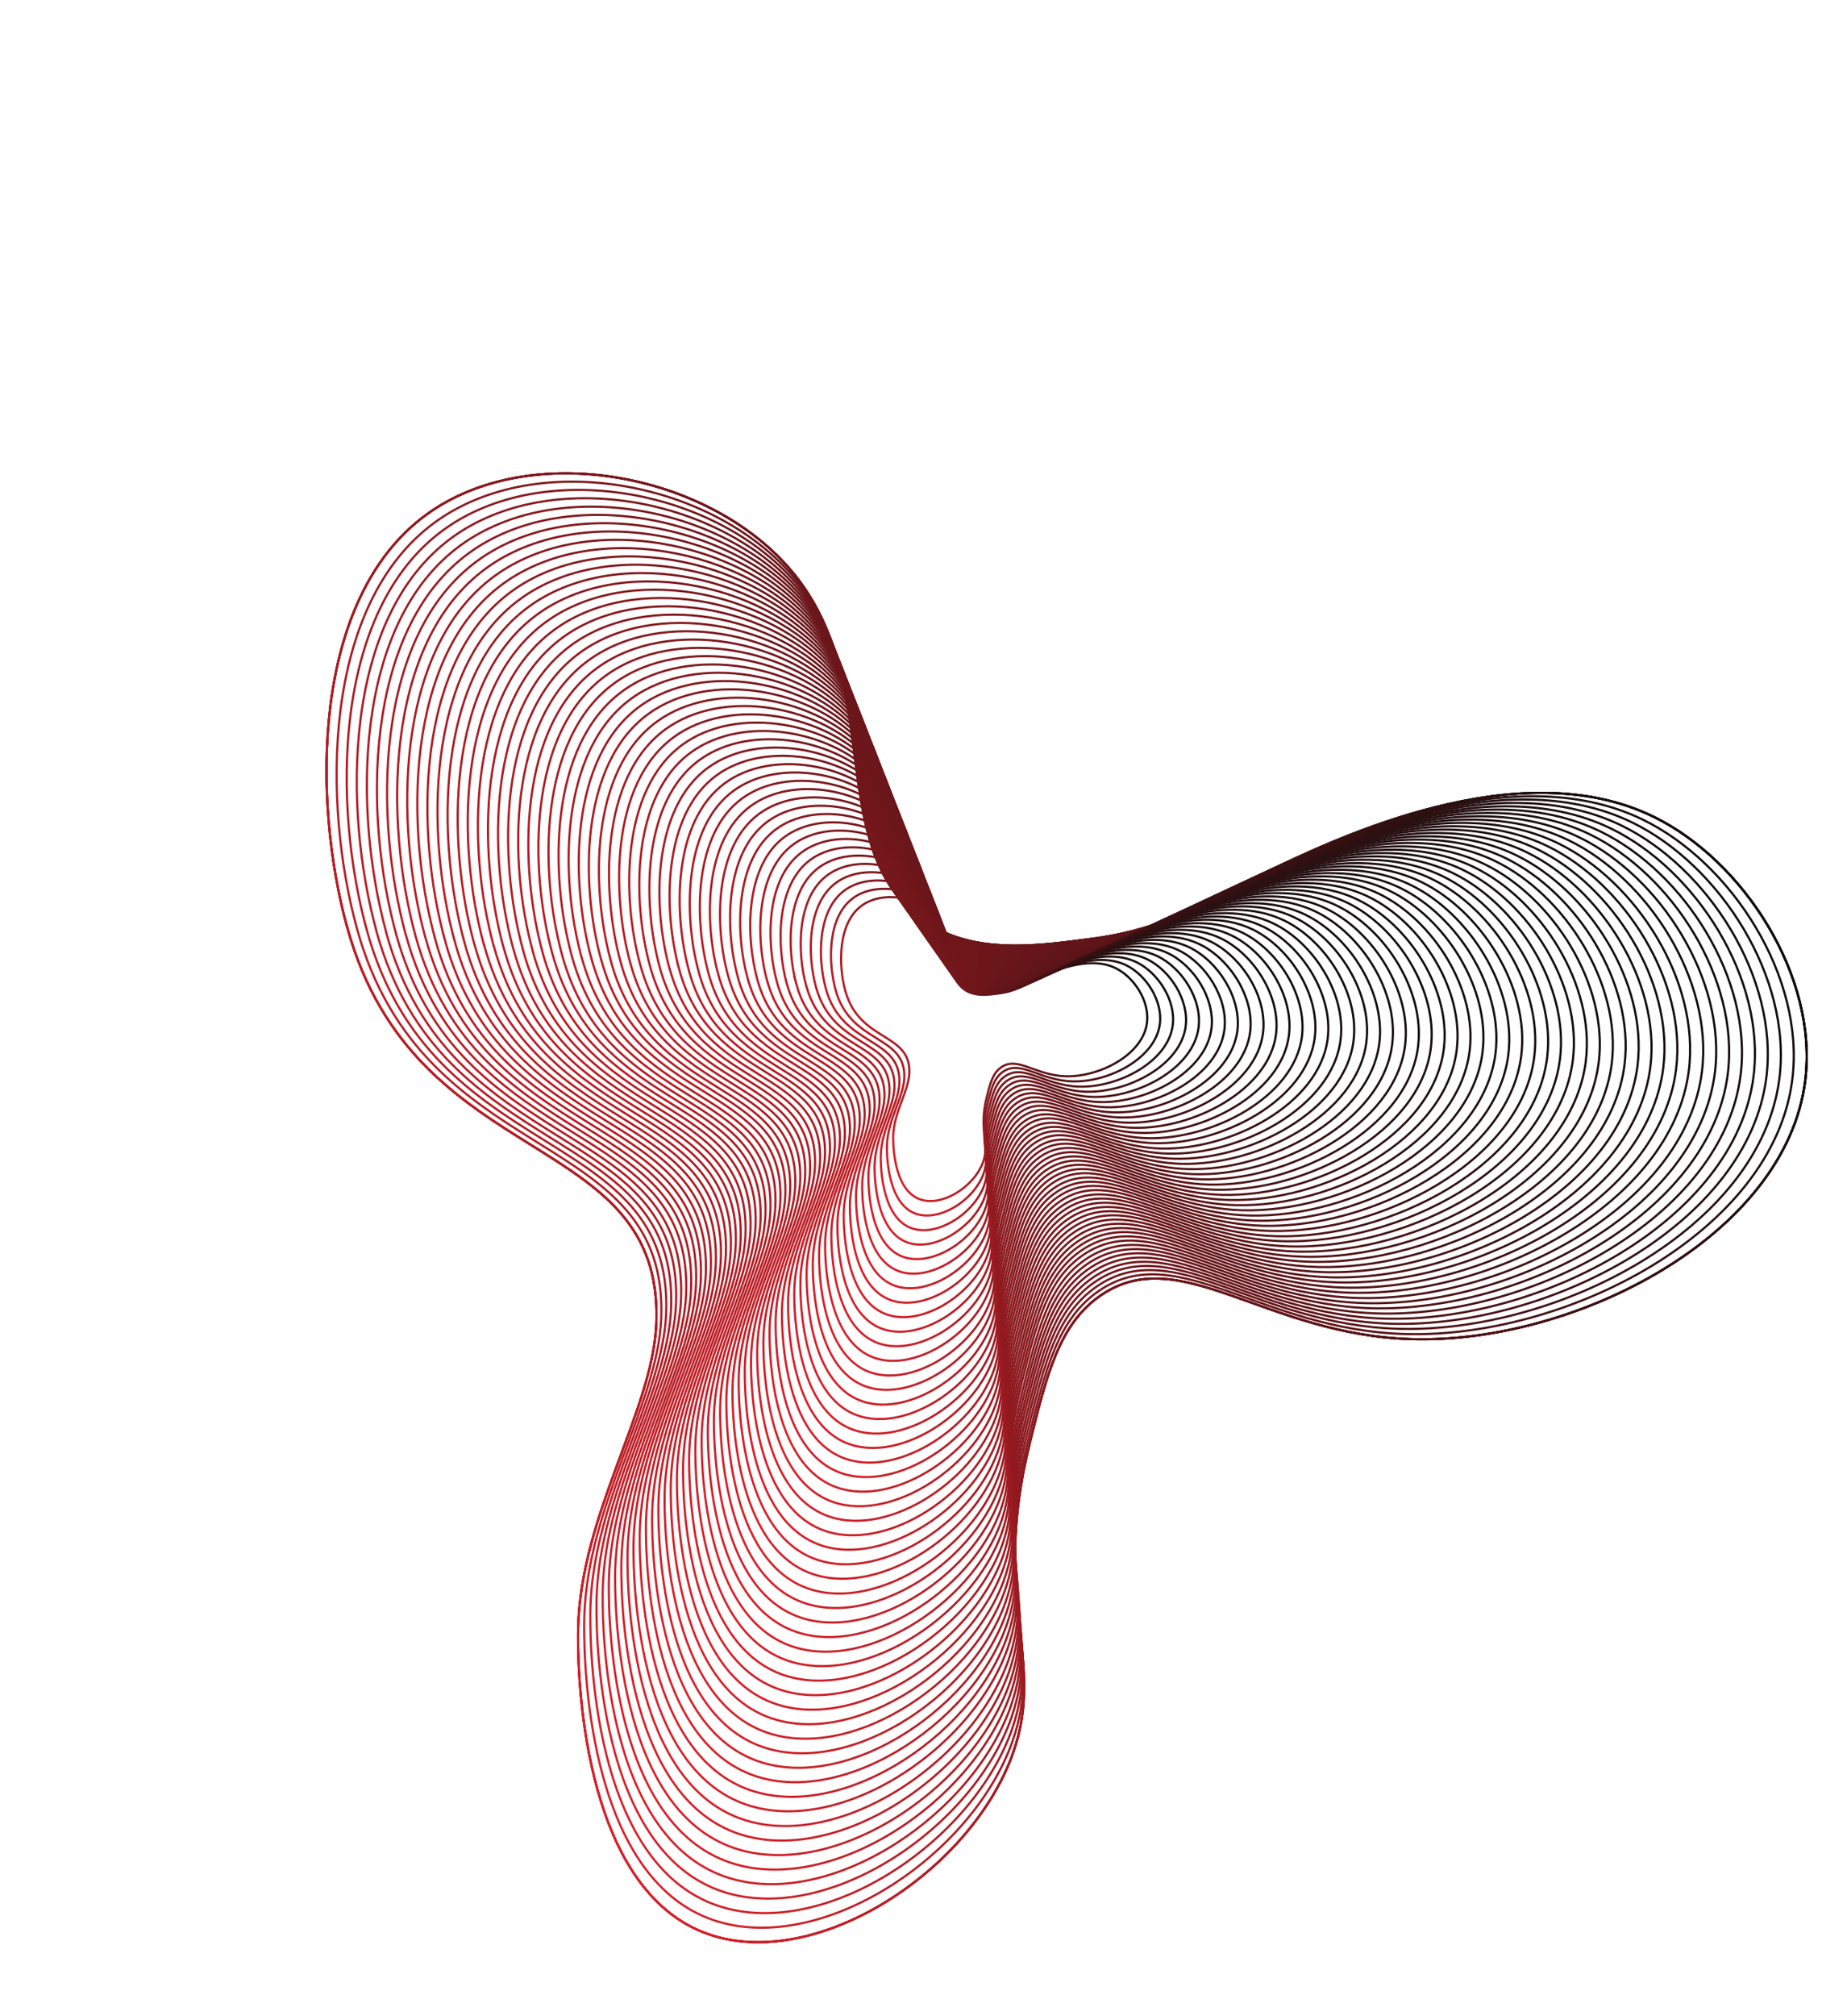 <svg width="848" height="925" viewBox="0 0 848 925" fill="none" xmlns="http://www.w3.org/2000/svg">
<g clip-path="url(#clip0_328_358)">
<path d="M159.368 425.433C143.538 367.792 142.632 274.702 195.844 236.074C243.062 201.782 324.397 216.534 362.766 261.253C407.914 313.866 377.112 388.85 423.901 422.297C446.996 438.836 478.434 433.663 500.664 430.849C536.585 426.315 556.032 412.355 582.559 399.605C612.972 384.992 697.243 344.474 759.223 374.753C800.503 394.907 834.775 447.88 828.833 495.73C819.999 566.881 723.572 616.513 648.337 614.447C580.843 612.599 541.717 569.438 505.379 594.366C486.28 607.465 480.543 630.723 472.706 662.438C454.76 735.042 480.432 761.13 465.07 804.435C445.276 860.197 370.665 907.479 320.895 885.748C263.682 860.769 265.203 755.903 265.446 746.75C266.802 694.198 299.802 647.137 301.332 607.163C304.776 516.96 190.588 538.993 159.406 425.442L159.368 425.433Z" stroke="url(#paint0_linear_328_358)" stroke-miterlimit="10"/>
<path d="M159.368 425.433C143.538 367.792 142.632 274.702 195.844 236.074C243.062 201.782 324.397 216.534 362.766 261.253C407.914 313.866 377.112 388.85 423.901 422.297C446.996 438.836 478.434 433.663 500.664 430.849C536.585 426.315 556.032 412.355 582.559 399.605C612.972 384.992 697.243 344.474 759.223 374.753C800.503 394.907 834.775 447.88 828.833 495.73C819.999 566.881 723.572 616.513 648.337 614.447C580.843 612.599 541.717 569.438 505.379 594.366C486.28 607.465 480.543 630.723 472.706 662.438C454.76 735.042 480.432 761.13 465.07 804.435C445.276 860.197 370.665 907.479 320.895 885.748C263.682 860.769 265.203 755.903 265.446 746.75C266.802 694.198 299.802 647.137 301.332 607.163C304.776 516.96 190.588 538.993 159.406 425.442L159.368 425.433Z" stroke="url(#paint1_linear_328_358)" stroke-miterlimit="10"/>
<path d="M159.368 425.433C143.538 367.792 142.632 274.702 195.844 236.074C243.062 201.782 324.397 216.534 362.766 261.253C407.914 313.866 377.112 388.85 423.901 422.297C446.996 438.836 478.434 433.663 500.664 430.849C536.585 426.315 556.032 412.355 582.559 399.605C612.972 384.992 697.243 344.474 759.223 374.753C800.503 394.907 834.775 447.88 828.833 495.73C819.999 566.881 723.572 616.513 648.337 614.447C580.843 612.599 541.717 569.438 505.379 594.366C486.28 607.465 480.543 630.723 472.706 662.438C454.76 735.042 480.432 761.13 465.07 804.435C445.276 860.197 370.665 907.479 320.895 885.748C263.682 860.769 265.203 755.903 265.446 746.75C266.802 694.198 299.802 647.137 301.332 607.163C304.776 516.96 190.588 538.993 159.406 425.442L159.368 425.433Z" stroke="url(#paint2_linear_328_358)" stroke-miterlimit="10"/>
<path d="M159.368 425.433C143.538 367.792 142.632 274.702 195.844 236.074C243.062 201.782 324.397 216.534 362.766 261.253C407.914 313.866 377.112 388.85 423.901 422.297C446.996 438.836 478.434 433.663 500.664 430.849C536.585 426.315 556.032 412.355 582.559 399.605C612.972 384.992 697.243 344.474 759.223 374.753C800.503 394.907 834.775 447.88 828.833 495.73C819.999 566.881 723.572 616.513 648.337 614.447C580.843 612.599 541.717 569.438 505.379 594.366C486.28 607.465 480.543 630.723 472.706 662.438C454.76 735.042 480.432 761.13 465.07 804.435C445.276 860.197 370.665 907.479 320.895 885.748C263.682 860.769 265.203 755.903 265.446 746.75C266.802 694.198 299.802 647.137 301.332 607.163C304.776 516.96 190.588 538.993 159.406 425.442L159.368 425.433Z" stroke="url(#paint3_linear_328_358)" stroke-miterlimit="10"/>
<path d="M163.87 425.992C148.269 369.257 147.397 277.633 199.757 239.608C246.242 205.844 326.314 220.373 364.083 264.386C408.534 316.183 378.218 389.984 424.273 422.943C447.025 439.224 477.958 434.131 499.831 431.372C535.185 426.923 554.323 413.157 580.44 400.596C610.372 386.217 693.343 346.312 754.379 376.134C795.025 395.975 828.763 448.132 822.902 495.221C814.211 565.268 719.283 614.129 645.234 612.096C578.788 610.267 540.273 567.772 504.492 592.317C485.702 605.222 480.051 628.122 472.337 659.319C454.681 730.794 479.925 756.475 464.801 799.122C445.315 854.014 371.847 900.579 322.849 879.176C266.537 854.579 268.016 751.33 268.244 742.322C269.587 690.59 302.068 644.26 303.579 604.874C306.991 516.078 194.57 537.747 163.855 425.967L163.87 425.992Z" stroke="url(#paint4_linear_328_358)" stroke-miterlimit="10"/>
<path d="M168.348 426.566C153 370.721 152.11 280.53 203.68 243.102C249.431 209.866 328.241 224.172 365.409 267.479C409.165 318.461 379.309 391.092 424.64 423.525C447.011 439.538 477.477 434.535 499.017 431.815C533.813 427.411 552.646 413.904 578.354 401.532C607.805 387.387 689.49 348.12 749.53 377.45C789.519 396.993 822.732 448.295 816.981 494.673C808.431 563.615 715.004 611.704 642.103 609.695C576.72 607.911 538.814 566.082 503.591 590.244C485.096 602.929 479.53 625.471 471.931 656.191C454.541 726.551 479.417 751.819 464.517 793.785C445.34 847.807 373.024 893.614 324.813 872.564C269.377 848.365 270.853 746.742 271.067 737.878C272.381 686.942 304.357 641.369 305.84 602.609C309.182 515.211 198.542 536.54 168.334 426.541L168.348 426.566Z" stroke="url(#paint5_linear_328_358)" stroke-miterlimit="10"/>
<path d="M172.826 427.14C157.732 372.185 156.875 283.462 207.579 246.612C252.61 213.928 330.144 227.986 366.701 270.626C409.761 320.794 380.391 392.241 424.974 424.162C447.001 439.916 476.962 434.993 498.145 432.328C532.375 428.009 550.922 414.681 576.211 402.539C605.204 388.613 685.542 349.988 744.638 378.86C783.993 398.091 816.673 448.578 811.002 494.194C802.58 562.007 710.653 609.324 638.953 607.374C574.617 605.609 537.298 564.461 502.656 588.225C484.47 600.716 478.976 622.875 471.514 653.102C454.4 722.308 478.886 747.179 464.223 788.488C445.356 841.639 374.206 886.714 326.767 865.992C272.232 842.175 273.68 742.194 273.903 733.459C275.204 683.344 306.647 638.477 308.116 600.369C311.411 514.354 202.543 535.384 172.788 427.13L172.826 427.14Z" stroke="url(#paint6_linear_328_358)" stroke-miterlimit="10"/>
<path d="M177.319 427.739C162.453 373.69 161.617 286.409 211.506 250.171C255.781 218.03 332.052 231.865 368.032 273.784C410.382 323.111 381.487 393.414 425.361 424.833C447.021 440.344 476.501 435.485 497.35 432.861C531.037 428.612 549.265 415.518 574.144 403.565C602.657 389.873 681.694 351.86 739.833 380.251C778.554 399.168 810.685 448.815 805.109 493.695C796.83 560.404 706.379 606.964 635.85 605.023C572.563 603.277 535.854 562.796 501.783 586.201C483.893 598.473 478.498 620.298 471.136 650.023C454.312 718.1 478.369 742.563 463.967 783.201C445.409 835.481 375.427 879.824 328.735 859.445C275.077 836.025 276.521 737.671 276.731 729.08C277.993 679.801 308.942 635.65 310.382 598.169C313.621 513.577 206.544 534.227 177.271 427.769L177.319 427.739Z" stroke="url(#paint7_linear_328_358)" stroke-miterlimit="10"/>
<path d="M181.797 428.313C167.185 375.154 166.368 289.316 215.429 253.665C258.97 222.052 333.978 235.664 369.359 276.877C410.988 325.404 382.593 394.547 425.728 425.415C447.045 440.667 476.02 435.888 496.512 433.319C529.632 429.155 547.551 416.255 572.02 404.491C600.037 391.008 677.789 353.634 734.96 381.582C773.033 400.162 804.645 449.018 799.163 493.162C791.027 558.766 702.076 604.554 632.71 602.663C570.485 600.961 534.386 561.145 500.858 584.142C483.253 596.235 477.954 617.662 470.73 646.895C454.171 713.857 477.861 737.907 463.683 777.864C445.449 829.298 376.619 872.885 330.713 852.858C277.956 829.821 279.334 733.098 279.567 724.661C280.816 676.202 311.246 632.784 312.682 595.915C315.85 512.72 210.554 533.031 181.773 428.328L181.797 428.313Z" stroke="url(#paint8_linear_328_358)" stroke-miterlimit="10"/>
<path d="M186.299 428.873C171.94 376.603 171.119 292.223 219.366 257.184C262.174 226.099 335.919 239.488 370.713 280.02C411.647 327.731 383.737 395.691 426.147 426.031C447.083 441.015 475.568 436.341 495.75 433.797C528.313 429.678 545.95 417.022 569.986 405.462C597.546 392.199 673.988 355.476 730.164 382.933C767.579 401.215 798.681 449.24 793.28 492.623C785.285 557.123 697.835 602.139 629.64 600.257C568.464 598.574 532.975 559.425 500.018 582.063C482.709 593.938 477.509 615.031 470.399 643.786C454.131 709.619 477.392 733.262 463.475 772.546C445.55 823.11 377.863 865.98 332.753 846.266C280.872 823.626 282.247 728.529 282.466 720.237C283.687 672.574 313.612 629.912 315.02 593.67C318.155 511.883 214.617 531.869 186.328 428.922L186.299 428.873Z" stroke="url(#paint9_linear_328_358)" stroke-miterlimit="10"/>
<path d="M190.777 429.447C176.671 378.068 175.87 295.129 223.264 260.694C265.339 230.136 337.822 243.302 372.015 283.128C412.253 330.024 384.805 396.814 426.505 426.653C447.097 441.378 475.077 436.784 494.902 434.295C526.898 430.261 544.24 417.824 567.867 406.454C594.946 393.424 670.064 357.329 725.32 384.314C762.101 402.283 792.655 449.468 787.349 492.115C779.472 555.525 693.546 599.754 626.514 597.921C566.385 596.258 531.497 557.815 499.107 580.03C482.107 591.71 476.979 612.42 470.007 640.683C454.028 705.386 476.898 728.631 463.205 767.234C445.589 816.927 379.069 859.065 334.707 839.694C283.727 817.436 285.074 723.981 285.302 715.819C286.509 668.976 315.915 627.046 317.281 591.405C320.346 511.016 218.589 530.663 190.792 429.472L190.777 429.447Z" stroke="url(#paint10_linear_328_358)" stroke-miterlimit="10"/>
<path d="M195.255 430.021C181.378 379.547 180.598 298.051 227.177 264.228C268.519 234.198 339.739 247.141 373.332 286.261C412.874 332.342 385.887 397.962 426.862 427.274C447.088 441.756 474.587 437.227 494.078 434.778C525.531 430.814 542.54 418.586 565.771 407.43C592.393 394.62 666.187 359.152 720.461 385.67C756.609 403.326 786.605 449.711 781.417 491.606C773.684 553.912 689.257 597.37 623.397 595.546C564.292 593.916 530.038 556.124 498.219 577.981C481.515 589.442 476.487 609.819 469.614 637.579C453.888 701.144 476.367 723.991 462.936 761.922C445.628 810.744 380.275 852.15 336.685 833.107C286.605 811.232 287.924 719.418 288.139 711.4C289.332 665.378 318.219 624.179 319.557 589.165C322.589 510.184 222.599 529.467 195.284 430.071L195.255 430.021Z" stroke="url(#paint11_linear_328_358)" stroke-miterlimit="10"/>
<path d="M199.734 430.595C186.124 381.036 185.325 300.973 231.09 267.762C271.699 238.26 341.657 250.979 374.625 289.409C413.456 334.649 386.983 399.136 427.196 427.911C447.079 442.134 474.072 437.685 493.193 435.266C524.079 431.387 540.816 419.363 563.6 408.386C589.741 395.81 662.234 360.956 715.527 387.006C751.041 404.349 780.488 449.894 775.396 491.053C767.79 552.23 684.878 594.94 620.166 593.14C562.124 591.555 528.48 554.429 497.228 575.862C480.809 587.144 475.875 607.123 469.141 634.391C453.704 696.826 475.778 719.251 462.571 756.5C445.549 804.467 381.385 845.126 338.582 826.435C289.379 804.958 290.68 714.746 290.895 706.897C292.074 661.696 320.443 621.228 321.752 586.841C324.713 509.258 226.505 528.201 199.681 430.56L199.734 430.595Z" stroke="url(#paint12_linear_328_358)" stroke-miterlimit="10"/>
<path d="M204.212 431.169C190.855 382.501 190.076 303.88 235.013 271.256C274.902 242.307 343.569 254.753 375.965 292.527C414.101 336.952 388.089 400.269 427.592 428.542C447.093 442.497 473.62 438.138 492.407 435.759C522.736 431.925 539.154 420.135 561.566 409.357C587.226 397.015 658.41 362.813 710.769 388.367C745.626 405.412 774.562 450.126 769.55 490.524C762.087 550.597 680.66 592.51 617.125 590.784C560.131 589.218 527.097 552.759 496.402 573.809C480.279 584.871 475.445 604.517 468.81 631.282C453.664 692.588 475.323 714.63 462.339 751.198C445.626 798.294 382.591 838.211 340.574 819.873C292.272 798.778 293.545 710.208 293.731 702.478C294.859 658.088 322.747 618.362 324.051 584.586C326.98 508.41 230.53 527.03 204.183 431.12L204.212 431.169Z" stroke="url(#paint13_linear_328_358)" stroke-miterlimit="10"/>
<path d="M208.714 431.729C195.586 383.965 194.827 306.787 238.95 274.775C278.082 246.368 345.51 258.577 377.306 295.645C414.745 339.254 389.195 401.402 427.973 429.149C447.132 442.845 473.153 438.566 491.607 436.227C521.369 432.478 537.492 420.908 559.494 410.319C584.697 398.196 654.557 364.621 705.934 389.708C740.143 406.415 768.56 450.339 763.643 490.001C756.322 548.969 676.395 590.11 614.032 588.394C558.086 586.847 525.638 551.068 495.539 571.745C479.725 582.613 474.962 601.876 468.442 628.164C453.561 688.355 474.839 709.96 462.093 745.871C445.689 792.096 383.821 831.281 342.576 813.271C295.15 792.573 296.42 705.63 296.592 698.044C297.705 654.475 325.06 615.455 326.351 582.332C329.209 507.554 234.564 525.818 208.7 431.704L208.714 431.729Z" stroke="url(#paint14_linear_328_358)" stroke-miterlimit="10"/>
<path d="M213.207 432.328C200.332 385.455 199.593 309.719 242.863 278.31C281.262 250.43 347.427 262.416 378.622 298.778C415.342 341.587 390.301 402.536 428.345 429.795C447.137 443.248 472.677 439.034 490.773 436.75C519.992 433.07 535.806 421.695 557.389 411.335C582.111 399.446 650.671 366.484 701.105 391.114C734.679 407.508 762.548 450.591 757.726 489.517C750.547 547.381 672.097 587.765 610.92 586.083C556.036 584.58 524.199 549.468 494.642 569.736C479.123 580.385 474.437 599.33 468.064 625.085C453.473 684.147 474.336 705.369 461.837 740.584C445.743 785.938 385.041 824.391 344.544 806.724C298.019 786.409 299.261 701.106 299.443 693.65C300.542 650.901 327.378 612.614 328.627 580.092C331.452 506.721 238.55 524.637 213.178 432.278L213.207 432.328Z" stroke="url(#paint15_linear_328_358)" stroke-miterlimit="10"/>
<path d="M217.685 432.902C205.063 386.919 204.334 312.665 246.776 281.844C284.441 254.492 349.345 266.255 379.953 301.935C415.977 343.929 391.411 403.734 428.741 430.427C447.189 443.621 472.225 439.487 489.988 437.243C518.625 433.623 534.158 422.491 555.332 412.321C579.573 400.666 646.833 368.317 696.285 392.48C729.226 408.561 756.561 450.829 751.819 488.993C744.782 545.753 667.832 585.365 607.827 583.692C553.991 582.209 522.764 547.762 493.779 567.672C478.569 578.127 473.954 596.689 467.709 621.991C453.394 679.899 473.867 700.723 461.606 735.281C445.82 779.765 386.286 817.486 346.56 800.147C300.912 780.229 302.112 696.543 302.318 689.241C303.403 647.313 329.72 609.757 330.941 577.862C333.696 505.889 242.575 523.465 217.709 432.887L217.685 432.902Z" stroke="url(#paint16_linear_328_358)" stroke-miterlimit="10"/>
<path d="M222.163 433.476C209.77 388.398 209.062 315.587 250.698 285.338C287.631 258.514 351.271 270.054 381.279 305.028C416.593 346.182 392.503 404.842 429.108 431.008C447.175 443.935 471.744 439.89 489.15 437.701C517.244 434.151 532.444 423.229 553.208 413.247C576.992 401.812 642.918 370.13 691.412 393.811C723.696 409.594 750.506 451.007 745.873 488.46C738.979 544.115 663.529 582.956 604.686 581.331C551.899 579.867 521.272 546.127 492.853 565.614C477.915 575.865 473.41 594.053 467.303 618.863C453.254 675.656 473.359 696.068 461.321 729.944C445.845 773.557 387.453 810.562 348.538 793.56C303.791 774.024 304.963 691.98 305.154 684.822C306.226 643.715 332.024 606.89 333.24 575.607C335.939 505.057 246.624 522.279 222.211 433.446L222.163 433.476Z" stroke="url(#paint17_linear_328_358)" stroke-miterlimit="10"/>
<path d="M226.665 434.035C214.526 389.848 213.837 318.479 254.635 288.857C290.834 262.561 353.189 273.893 382.62 308.146C417.237 348.485 393.633 405.961 429.504 431.64C447.228 444.308 471.306 440.368 488.364 438.194C515.915 434.714 530.82 424.011 551.151 414.234C574.453 403.032 639.079 371.963 686.616 395.162C718.265 410.632 744.542 451.229 739.99 487.921C733.238 542.472 659.288 580.541 601.593 578.941C549.868 577.521 519.837 544.422 491.99 563.55C477.347 573.582 472.941 591.437 466.934 615.744C453.175 671.409 472.851 691.412 461.075 724.617C445.908 767.359 388.683 803.632 350.516 786.973C306.645 767.835 307.814 687.417 307.991 680.403C309.035 640.092 334.328 604.024 335.516 573.367C338.168 504.2 250.61 521.098 226.703 434.045L226.665 434.035Z" stroke="url(#paint18_linear_328_358)" stroke-miterlimit="10"/>
<path d="M231.143 434.609C219.257 391.312 218.564 321.401 258.534 292.367C294 266.598 355.092 277.707 383.913 311.294C417.834 350.817 394.691 407.124 429.838 432.276C447.195 444.701 470.792 440.826 487.493 438.706C514.477 435.312 529.072 424.803 549.008 415.24C571.853 404.257 635.155 373.816 681.724 396.573C712.726 411.705 738.483 451.512 734.011 487.443C727.363 540.879 654.937 578.161 598.443 576.62C547.742 575.234 518.36 542.811 491.055 561.531C476.722 571.369 472.387 588.841 466.518 612.656C453.049 667.191 472.32 686.772 460.782 719.32C445.924 761.191 389.866 796.732 352.47 780.401C309.5 761.645 310.641 682.869 310.827 675.985C311.834 636.509 336.632 601.157 337.792 571.128C340.387 503.383 254.597 519.916 231.182 434.619L231.143 434.609Z" stroke="url(#paint19_linear_328_358)" stroke-miterlimit="10"/>
<path d="M235.622 435.184C223.964 392.791 223.315 324.308 262.447 295.901C297.194 270.685 357.009 281.546 385.229 314.427C418.455 353.135 395.773 408.273 430.196 432.898C447.209 445.064 470.302 441.269 486.669 439.189C513.096 435.84 527.386 425.589 546.912 416.216C569.276 405.468 631.293 375.663 676.866 397.929C707.234 412.748 732.442 451.714 728.08 486.934C721.574 539.266 650.649 575.776 595.303 574.259C545.649 572.892 516.877 541.135 490.144 559.497C476.106 569.116 471.871 586.254 466.102 609.567C452.899 662.987 471.779 682.171 460.488 714.022C445.939 755.023 391.033 789.807 354.424 773.828C312.355 755.455 313.454 678.296 313.64 671.581C314.633 632.926 338.913 598.306 340.044 568.903C342.592 502.541 258.583 518.735 235.65 435.233L235.622 435.184Z" stroke="url(#paint20_linear_328_358)" stroke-miterlimit="10"/>
<path d="M240.1 435.758C228.696 394.256 228.042 327.23 266.346 299.41C300.359 274.722 358.912 285.36 386.531 317.535C419.061 355.428 396.879 409.406 430.553 433.519C447.186 445.417 469.811 441.712 485.821 439.687C511.682 436.423 525.686 426.352 544.778 417.182C566.662 406.668 627.354 377.491 672.008 399.285C701.718 413.806 726.416 451.942 722.134 486.401C715.771 537.628 646.346 573.366 592.186 571.883C543.595 570.561 515.395 539.46 489.242 557.423C475.49 566.863 471.351 583.603 465.719 606.423C452.791 658.69 471.281 677.476 460.204 708.685C445.979 748.841 392.201 782.883 356.364 767.231C315.171 749.256 316.266 673.723 316.425 667.127C317.403 629.293 341.164 595.404 342.253 566.603C344.731 501.639 262.518 517.519 240.062 435.748L240.1 435.758Z" stroke="url(#paint21_linear_328_358)" stroke-miterlimit="10"/>
<path d="M244.578 436.332C233.427 395.72 232.794 330.137 270.283 302.929C303.539 278.784 360.853 289.184 387.886 320.678C419.682 357.745 397.999 410.564 430.949 434.151C447.214 445.805 469.359 442.165 485.035 440.18C510.353 436.986 524.038 427.149 542.721 418.169C564.147 407.874 623.516 379.324 667.188 400.651C696.264 414.859 720.414 452.155 716.227 485.877C710.006 536.001 642.057 570.982 589.069 569.508C541.526 568.204 513.95 537.795 488.355 555.375C474.898 564.595 470.858 581.002 465.326 603.32C452.689 654.457 470.764 672.86 459.934 703.373C445.994 742.673 393.407 775.968 358.356 760.669C318.064 743.076 319.131 669.185 319.275 662.733C320.226 625.695 343.483 592.563 344.567 564.374C347.012 500.817 266.542 516.347 244.554 436.347L244.578 436.332Z" stroke="url(#paint22_linear_328_358)" stroke-miterlimit="10"/>
<path d="M249.094 436.916C238.172 397.21 237.559 333.068 274.22 306.449C306.742 282.831 362.794 293.008 389.226 323.796C420.326 360.048 399.105 411.698 431.33 434.757C447.253 446.153 468.892 442.593 484.211 440.663C508.962 437.554 522.352 427.936 540.625 419.145C561.571 409.084 619.639 381.147 662.344 402.032C690.786 415.927 714.402 452.407 710.31 485.393C704.231 534.412 637.782 568.621 585.957 567.196C539.462 565.912 512.496 536.169 487.458 553.366C474.311 562.392 470.342 578.416 464.962 600.266C452.591 650.289 470.284 668.254 459.693 698.111C446.062 736.539 394.642 769.103 360.363 754.132C320.947 736.936 322.011 664.671 322.164 658.349C323.101 622.132 345.825 589.706 346.895 562.168C349.269 500.01 270.605 515.186 249.099 436.981L249.094 436.916Z" stroke="url(#paint23_linear_328_358)" stroke-miterlimit="10"/>
<path d="M253.573 437.49C242.904 398.674 242.286 335.99 278.133 309.983C309.922 286.893 364.697 296.822 390.543 326.929C420.947 362.365 400.211 412.831 431.726 435.389C447.267 446.516 468.44 443.046 483.426 441.156C507.619 438.092 520.714 428.693 538.568 420.131C559.032 410.304 615.815 383.005 657.547 403.383C685.356 416.965 708.438 452.63 704.427 484.855C698.49 532.77 633.541 566.207 582.888 564.791C537.441 563.526 511.1 534.474 486.605 551.262C473.752 560.069 469.884 575.76 464.603 597.108C452.522 646.001 469.786 663.559 459.456 692.744C446.135 730.302 395.881 762.133 362.35 747.505C323.821 730.667 324.833 660.059 325.011 653.89C325.934 618.494 348.138 586.8 349.18 559.889C351.499 499.153 274.615 513.989 253.587 437.515L253.573 437.49Z" stroke="url(#paint24_linear_328_358)" stroke-miterlimit="10"/>
<path d="M258.051 438.065C247.635 400.138 247.037 338.897 282.032 313.492C313.088 290.93 366.6 300.635 391.845 330.037C421.553 364.658 401.293 413.979 432.07 435.986C447.267 446.855 467.935 443.464 482.564 441.629C506.19 438.65 518.99 429.47 536.42 421.072C556.427 411.465 611.862 384.808 652.651 404.729C679.788 417.988 702.36 452.823 698.443 484.311C692.635 531.097 629.186 563.762 579.709 562.42C535.324 561.2 509.555 532.803 485.655 549.218C473.113 557.831 469.315 573.139 464.173 593.994C452.382 641.758 469.255 658.918 459.149 687.422C446.136 724.109 397.049 755.208 364.29 740.908C326.638 724.468 327.646 655.486 327.809 649.462C328.695 614.901 350.404 583.923 351.418 557.639C353.689 498.286 278.564 512.798 258.042 438.104L258.051 438.065Z" stroke="url(#paint25_linear_328_358)" stroke-miterlimit="10"/>
<path d="M262.529 438.639C252.342 401.618 251.779 341.844 285.945 317.026C316.267 294.992 368.517 304.474 393.153 333.209C422.164 367.015 402.365 415.168 432.418 436.647C447.249 447.272 467.435 443.947 481.73 442.152C504.814 439.243 517.28 430.272 534.339 422.073C553.865 412.7 608 386.656 647.807 406.11C674.311 419.056 696.324 453.09 692.526 483.828C686.86 529.509 624.911 561.402 576.606 560.069C533.27 558.868 508.125 531.163 484.768 547.169C472.497 555.578 468.809 570.513 463.78 590.89C452.255 637.54 468.747 654.263 458.879 682.109C446.175 717.926 398.231 748.308 366.268 734.321C329.516 718.263 330.497 650.922 330.646 645.043C331.503 611.278 352.708 581.057 353.703 555.36C355.918 497.429 282.584 511.562 262.529 438.639Z" stroke="url(#paint26_linear_328_358)" stroke-miterlimit="10"/>
<path d="M267.008 439.213C257.074 403.082 256.53 344.751 289.867 320.521C319.471 299.039 370.444 308.273 394.479 336.302C422.78 369.268 403.481 416.261 432.799 437.254C447.287 447.621 466.969 444.375 480.907 442.635C503.409 439.786 515.618 431.044 532.244 423.05C551.313 413.895 604.123 388.479 642.987 407.476C668.857 420.109 690.322 453.303 686.619 483.304C681.071 527.896 620.647 559.002 573.504 557.719C531.192 556.551 506.681 529.498 483.895 545.146C471.934 553.36 468.331 567.937 463.426 587.797C452.177 633.292 468.268 649.657 458.647 676.807C446.253 711.753 399.476 741.404 368.275 727.784C332.399 712.123 333.376 646.409 333.511 640.674C334.354 607.73 355.041 578.24 356.008 553.17C358.176 496.622 286.599 510.43 267.051 439.288L267.008 439.213Z" stroke="url(#paint27_linear_328_358)" stroke-miterlimit="10"/>
<path d="M271.51 439.772C261.828 404.532 261.281 347.657 293.804 324.04C322.675 303.085 372.385 312.097 395.819 339.42C423.424 371.571 404.586 417.395 433.181 437.86C447.287 447.959 466.502 444.803 480.092 443.078C502.051 440.299 513.927 431.766 530.158 423.986C548.745 415.066 600.246 390.302 638.138 408.792C663.374 421.112 684.306 453.491 680.683 482.731C675.277 526.218 616.353 556.553 570.358 555.293C529.108 554.17 505.208 527.782 482.989 543.007C471.322 551.003 467.805 565.221 463.015 584.604C452.055 628.97 467.742 644.912 458.344 671.38C446.259 705.456 400.634 734.35 370.219 721.083C335.244 705.804 336.179 641.707 336.338 636.126C337.168 604.002 357.335 575.244 358.274 550.8C360.386 495.676 290.59 509.145 271.519 439.732L271.51 439.772Z" stroke="url(#paint28_linear_328_358)" stroke-miterlimit="10"/>
<path d="M275.988 440.346C266.56 405.996 266.009 350.579 297.703 327.549C325.84 307.122 374.288 315.911 397.136 342.553C424.045 373.888 405.668 418.543 433.538 438.482C447.302 448.322 466.012 445.246 479.245 443.576C500.637 440.882 512.218 432.568 528.024 424.952C546.117 416.241 596.332 392.115 633.256 410.163C657.835 422.185 678.256 453.733 674.728 482.237C669.465 524.62 612.04 554.183 567.232 552.957C527.03 551.853 503.716 526.147 482.092 540.998C470.735 548.8 467.304 562.66 462.637 581.525C451.943 624.777 467.239 640.321 458.088 666.093C446.312 699.298 401.854 727.46 372.211 714.521C338.137 699.624 339.045 637.169 339.175 631.707C339.991 600.404 359.639 572.377 360.55 548.561C362.615 494.819 294.601 507.948 276.012 440.332L275.988 440.346Z" stroke="url(#paint29_linear_328_358)" stroke-miterlimit="10"/>
<path d="M280.466 440.921C271.281 407.5 270.76 353.486 301.616 331.083C328.996 311.199 376.181 319.765 398.452 345.686C424.642 376.221 406.788 419.701 433.91 439.128C447.306 448.725 465.536 445.714 478.435 444.084C499.284 441.46 510.532 433.355 525.943 425.954C543.578 417.462 592.469 393.963 628.436 411.529C652.381 423.238 672.253 453.946 668.821 481.714C663.699 522.992 607.752 551.798 564.115 550.582C524.961 549.497 502.257 524.456 481.19 538.925C470.105 546.522 466.783 560.009 462.23 578.396C451.826 620.519 466.717 635.641 457.78 660.771C446.313 693.105 402.998 720.55 374.127 707.939C340.93 693.44 341.833 632.611 341.949 627.293C342.737 596.786 361.881 569.516 362.763 546.326C364.772 494.007 298.525 506.772 280.428 440.911L280.466 440.921Z" stroke="url(#paint30_linear_328_358)" stroke-miterlimit="10"/>
<path d="M284.959 441.52C276.027 408.989 275.501 356.433 305.529 334.617C332.176 315.261 378.098 323.604 399.769 348.819C425.262 378.538 407.871 420.85 434.292 439.735C447.345 449.073 465.069 446.142 477.611 444.567C497.879 442.003 508.87 434.127 523.847 426.93C541.002 418.672 588.607 395.811 623.592 412.91C646.889 424.281 666.242 454.198 662.889 481.205C657.911 521.379 603.449 549.388 561.012 548.231C522.921 547.19 500.827 522.816 480.318 536.901C469.542 544.304 466.305 557.433 461.89 575.327C451.776 616.321 466.238 631.035 457.563 655.493C446.381 686.972 404.257 713.67 376.158 701.386C343.861 687.27 344.699 628.072 344.839 622.909C345.588 593.238 364.223 566.659 365.101 544.081C367.039 493.159 302.574 505.585 284.968 441.48L284.959 441.52Z" stroke="url(#paint31_linear_328_358)" stroke-miterlimit="10"/>
<path d="M289.437 442.094C280.758 410.454 280.252 359.34 309.466 338.137C335.379 319.308 380.039 327.428 401.1 351.977C425.883 380.856 408.967 422.023 434.664 440.381C447.336 449.451 464.593 446.61 476.802 445.075C496.527 442.581 507.184 434.914 521.766 427.931C538.439 419.907 584.721 397.673 618.748 414.291C641.411 425.349 660.216 454.426 656.958 480.696C652.107 519.741 599.16 547.003 557.872 545.87C520.828 544.849 499.345 521.141 479.392 534.842C468.911 542.026 465.76 554.797 461.459 572.214C451.597 612.068 465.706 626.395 457.255 650.171C446.383 680.779 405.425 706.745 378.112 694.814C346.692 681.095 347.526 623.524 347.675 618.49C348.411 589.64 366.527 563.793 367.377 541.841C369.282 492.327 306.575 504.429 289.461 442.079L289.437 442.094Z" stroke="url(#paint32_linear_328_358)" stroke-miterlimit="10"/>
<path d="M293.939 442.653C285.49 411.918 285.004 362.247 313.389 341.631C338.569 323.33 381.966 331.227 402.426 355.07C426.513 383.134 410.082 423.116 435.045 440.988C447.374 449.799 464.126 447.038 476.002 445.543C495.16 443.134 505.522 435.686 519.68 428.867C535.896 421.063 580.854 399.457 613.938 415.617C635.967 426.362 654.238 454.624 651.075 480.158C646.366 518.099 594.919 544.588 554.793 543.504C518.798 542.502 497.915 519.5 478.529 532.778C468.358 539.768 465.292 552.181 461.091 569.095C451.519 607.82 465.199 621.739 457.009 644.844C446.446 674.581 406.654 699.815 380.09 688.227C349.57 674.891 350.377 618.961 350.512 614.071C351.234 586.042 368.831 560.926 369.653 539.601C371.488 491.485 310.585 503.233 293.939 442.653Z" stroke="url(#paint33_linear_328_358)" stroke-miterlimit="10"/>
<path d="M298.417 443.227C290.221 413.383 289.731 365.168 317.301 345.165C341.763 327.417 383.883 335.066 403.742 358.203C427.134 385.451 411.179 424.29 435.403 441.609C447.365 450.177 463.636 447.481 475.154 446.041C493.769 443.702 503.821 436.448 517.561 429.858C533.296 422.288 576.953 401.294 609.056 416.988C630.427 427.435 648.188 454.866 645.106 479.639C640.539 516.476 590.592 542.194 551.638 541.119C516.705 540.161 496.418 517.8 477.604 530.719C467.727 537.49 464.747 549.545 460.684 565.967C451.378 603.577 464.691 617.084 456.725 639.507C446.485 668.398 407.822 692.89 382.053 681.615C352.411 668.676 353.213 614.373 353.334 609.628C354.043 582.419 371.121 558.035 371.914 537.337C373.702 490.603 314.557 502.026 298.417 443.227Z" stroke="url(#paint34_linear_328_358)" stroke-miterlimit="10"/>
<path d="M302.896 443.802C294.952 414.847 294.482 368.075 321.2 348.674C344.928 331.454 385.772 338.855 405.045 361.311C427.74 387.744 412.246 425.413 435.76 442.231C447.379 450.54 463.146 447.924 474.33 446.524C492.364 444.245 502.135 437.235 515.466 430.835C530.743 423.483 573.091 403.142 604.236 418.354C624.973 428.488 642.186 455.079 639.198 479.116C634.774 514.848 586.327 539.794 548.521 538.743C514.612 537.819 494.973 516.134 476.702 528.646C467.112 535.238 464.241 546.919 460.277 562.839C451.261 599.32 464.145 612.418 456.441 634.17C446.51 662.191 409 685.926 383.993 675.019C355.251 662.462 356.012 609.775 356.133 605.199C356.813 578.786 373.387 555.158 374.176 535.072C375.907 489.762 318.53 500.82 302.881 443.777L302.896 443.802Z" stroke="url(#paint35_linear_328_358)" stroke-miterlimit="10"/>
<path d="M307.374 444.376C299.659 416.326 299.224 371.022 325.137 352.194C348.132 335.501 387.713 342.679 406.399 364.454C428.399 390.072 413.39 426.556 436.156 442.862C447.393 450.903 462.708 448.402 473.52 447.032C491.012 444.823 500.464 438.047 513.384 431.836C528.181 424.719 569.205 405.005 599.391 419.735C619.495 429.556 636.174 455.331 633.281 478.632C628.976 513.275 582.052 537.434 545.433 536.417C512.572 535.513 493.519 514.509 475.843 526.647C466.548 533.02 463.763 544.342 459.937 559.77C451.211 595.121 463.69 607.798 456.223 628.893C446.602 656.043 410.258 679.046 386.024 668.466C358.158 656.307 358.915 605.247 359.022 600.815C359.688 575.223 375.743 552.326 376.504 532.867C378.189 488.939 322.607 499.684 307.426 444.411L307.374 444.376Z" stroke="url(#paint36_linear_328_358)" stroke-miterlimit="10"/>
<path d="M311.876 444.935C304.414 417.776 303.998 373.914 329.06 355.688C351.321 339.523 389.64 346.478 407.725 367.547C428.991 392.339 414.482 427.665 436.523 443.444C447.417 451.227 462.227 448.805 472.706 447.475C489.63 445.351 498.797 438.754 511.284 432.747C525.6 425.864 565.323 406.763 594.543 421.051C613.998 430.534 630.157 455.519 627.345 478.059C623.182 511.597 577.745 534.959 542.287 533.992C510.489 533.131 492.032 512.769 474.913 524.523C465.927 530.702 463.214 541.642 459.502 556.591C451.028 590.804 463.154 603.092 455.91 623.506C446.598 649.785 411.421 672.057 387.973 661.829C361.008 650.053 361.737 600.634 361.839 596.307C362.468 571.55 378.028 549.37 378.746 530.513C380.375 488.008 326.56 498.388 311.847 444.885L311.876 444.935Z" stroke="url(#paint37_linear_328_358)" stroke-miterlimit="10"/>
<path d="M316.354 445.509C309.146 419.24 308.726 376.836 332.973 359.222C354.477 343.6 391.557 350.316 409.042 370.68C429.611 394.657 415.564 428.813 436.919 444.076C447.446 451.615 461.774 449.258 471.897 447.983C488.264 445.904 497.125 439.566 509.203 433.749C523.061 427.085 561.461 408.611 589.723 422.417C608.521 431.602 624.155 455.732 621.438 477.535C617.417 509.969 573.456 532.574 539.185 531.641C508.435 530.8 490.602 511.128 474.04 522.499C465.35 528.459 462.736 539.065 459.162 553.523C450.978 586.606 462.675 598.487 455.669 618.243C446.666 643.652 412.656 665.191 389.956 655.307C363.891 643.913 364.593 596.136 364.681 591.952C365.296 568.016 380.337 546.568 381.027 528.338C382.585 487.23 330.551 497.271 316.345 445.549L316.354 445.509Z" stroke="url(#paint38_linear_328_358)" stroke-miterlimit="10"/>
<path d="M320.847 446.108C313.867 420.744 313.491 379.768 336.886 362.756C357.657 347.662 393.474 354.155 410.349 373.852C430.222 397.014 416.674 430.011 437.267 444.737C447.451 452.018 461.274 449.741 471.063 448.506C486.863 446.511 495.415 440.368 507.098 434.765C520.475 428.335 557.589 410.499 584.855 423.813C603.019 432.685 618.119 455.999 615.497 477.066C611.604 508.371 569.158 530.229 536.058 529.305C506.356 528.483 489.134 509.478 473.129 520.466C464.724 526.246 462.206 536.454 458.746 550.434C450.851 582.388 462.158 593.871 455.375 612.946C446.681 637.484 413.814 658.307 391.91 648.735C366.722 637.738 367.382 591.578 367.494 587.549C368.08 564.409 382.603 543.692 383.302 526.098C384.828 486.398 334.562 496.075 320.823 446.123L320.847 446.108Z" stroke="url(#paint39_linear_328_358)" stroke-miterlimit="10"/>
<path d="M325.325 446.682C318.599 422.209 318.219 382.69 340.799 366.291C360.836 351.724 395.391 357.994 411.666 376.985C430.843 399.332 417.756 431.16 437.625 445.358C447.428 452.371 460.784 450.184 470.215 449.004C485.473 447.079 493.729 441.155 505.002 435.741C517.899 429.545 553.688 412.337 580.011 425.193C597.542 433.753 612.093 456.227 609.566 476.558C605.815 506.758 564.869 527.844 532.932 526.969C504.278 526.166 487.656 507.867 472.232 518.457C464.123 524.018 461.68 533.908 458.367 547.355C450.739 578.195 461.64 589.255 455.12 607.659C446.711 631.341 415.034 651.417 393.902 642.173C369.615 631.558 370.247 587.039 370.344 583.155C370.918 560.835 384.921 540.85 385.592 523.883C387.047 485.581 338.577 494.943 325.315 446.722L325.325 446.682Z" stroke="url(#paint40_linear_328_358)" stroke-miterlimit="10"/>
<path d="M329.803 447.257C323.33 423.673 322.946 385.611 344.721 369.785C364.04 355.77 397.318 361.793 412.992 380.078C431.473 401.61 418.872 432.253 438.006 445.965C447.466 452.719 460.317 450.612 469.415 449.472C484.106 447.632 492.053 441.902 502.916 436.677C515.356 430.701 549.821 414.12 575.186 426.495C592.083 434.741 606.101 456.4 603.654 475.97C600.045 505.066 560.599 525.38 529.834 524.514C502.242 523.755 486.216 506.097 471.35 516.303C463.55 521.67 461.178 531.177 457.98 544.147C450.642 573.857 461.152 584.52 454.855 602.242C446.755 625.054 416.245 644.397 395.861 635.496C372.45 625.279 373.078 582.387 373.186 578.631C373.745 557.133 387.23 537.879 387.873 521.539C389.295 484.645 342.568 493.657 329.813 447.217L329.803 447.257Z" stroke="url(#paint41_linear_328_358)" stroke-miterlimit="10"/>
<path d="M334.305 447.816C328.061 425.138 327.721 388.503 348.658 373.304C367.244 359.818 399.235 365.632 414.347 383.221C432.118 403.912 419.992 433.412 438.402 446.597C447.495 453.107 459.865 451.065 468.606 449.98C482.739 448.185 490.382 442.714 500.835 437.679C512.794 431.936 545.974 415.993 570.356 427.9C586.596 435.849 600.08 456.692 597.752 475.511C594.285 503.502 556.339 523.045 526.737 522.228C500.193 521.488 484.791 504.521 470.482 514.344C462.977 519.492 460.705 528.666 457.63 541.118C450.568 569.674 460.663 579.954 454.628 597.004C446.838 618.945 417.48 637.532 397.896 629.009C375.386 619.174 375.987 577.923 376.08 574.312C376.625 553.634 389.591 535.112 390.192 519.374C391.543 483.877 346.621 492.536 334.334 447.866L334.305 447.816Z" stroke="url(#paint42_linear_328_358)" stroke-miterlimit="10"/>
<path d="M338.783 448.39C332.792 426.602 332.448 391.425 352.571 376.838C370.423 363.879 401.153 369.471 415.663 386.354C432.738 406.23 421.088 434.585 438.759 447.218C447.509 453.47 459.375 451.508 467.768 450.438C481.334 448.728 488.691 443.436 498.725 438.63C510.227 433.106 542.082 417.791 565.484 429.232C581.075 436.842 594.025 456.87 591.792 474.952C588.468 501.84 552.007 520.585 523.567 519.817C498.048 519.112 483.28 502.796 469.528 512.236C462.333 517.189 460.132 525.98 457.171 537.955C450.375 565.396 460.089 575.239 454.291 591.633C446.81 612.703 418.595 630.573 399.807 622.362C378.174 612.925 378.756 573.276 378.85 569.833C379.343 549.966 391.828 532.186 392.401 517.074C393.72 482.985 350.556 491.319 338.76 448.405L338.783 448.39Z" stroke="url(#paint43_linear_328_358)" stroke-miterlimit="10"/>
<path d="M343.262 448.964C337.524 428.067 337.199 394.332 356.47 380.348C373.589 367.916 403.056 373.285 416.965 389.462C433.321 408.538 422.18 435.693 439.117 447.84C447.486 453.823 458.884 451.951 466.92 450.936C479.943 449.296 486.981 444.238 496.606 439.621C507.626 434.332 538.158 419.644 560.64 430.613C575.597 437.91 588.013 457.122 585.861 474.444C582.655 500.242 547.719 518.2 520.465 517.466C496.007 516.805 481.812 501.146 468.664 510.172C461.741 514.922 459.664 523.364 456.826 534.821C450.32 561.134 459.619 570.594 454.055 586.266C446.883 606.465 419.835 623.603 401.795 615.735C381.062 606.681 381.617 568.673 381.696 565.375C382.176 546.329 394.142 529.28 394.71 514.78C395.958 482.089 354.575 490.083 343.271 448.924L343.262 448.964Z" stroke="url(#paint44_linear_328_358)" stroke-miterlimit="10"/>
<path d="M347.74 449.538C342.231 429.546 341.927 397.254 360.383 383.882C376.768 371.978 404.973 377.124 418.258 392.61C433.918 410.87 423.238 436.857 439.451 448.476C447.453 454.216 458.37 452.409 466.072 451.434C478.529 449.879 485.257 445.015 494.472 440.587C505.012 435.532 534.243 421.457 555.744 431.959C570.067 438.943 581.935 457.315 579.891 473.925C576.814 498.594 543.392 515.806 517.286 515.096C493.877 514.454 480.306 499.485 467.715 508.128C461.101 512.684 459.095 520.743 456.386 531.748C450.17 556.931 459.064 565.968 453.738 580.983C446.875 600.312 420.993 616.718 403.725 609.178C383.893 600.506 384.42 564.14 384.509 560.971C384.975 542.745 396.422 526.428 396.962 512.555C398.178 481.272 358.562 488.902 347.74 449.538Z" stroke="url(#paint45_linear_328_358)" stroke-miterlimit="10"/>
<path d="M352.218 450.113C346.962 431.01 346.668 400.201 364.306 387.376C379.934 376.015 406.885 380.898 419.599 395.728C434.562 413.173 424.344 437.99 439.856 449.068C447.515 454.549 457.927 452.822 465.272 451.902C477.171 450.392 483.619 445.772 492.401 441.549C502.483 436.712 530.405 423.29 550.923 433.324C564.59 440.011 575.947 457.553 573.984 473.402C571.049 496.966 539.103 513.421 514.207 512.73C491.846 512.107 478.885 497.805 466.852 506.064C460.533 510.401 458.613 518.102 456.042 528.614C450.091 552.683 458.595 561.322 453.515 575.641C446.961 594.099 422.247 609.773 405.75 602.561C386.795 594.286 387.319 559.547 387.379 556.497C387.831 539.093 398.759 523.507 399.271 510.26C400.416 480.375 362.582 487.666 352.252 450.058L352.218 450.113Z" stroke="url(#paint46_linear_328_358)" stroke-miterlimit="10"/>
<path d="M356.735 450.697C351.732 432.485 351.457 403.117 368.257 390.92C383.152 380.087 408.841 384.747 420.953 398.871C435.206 415.475 425.488 439.133 440.266 449.724C447.558 454.962 457.465 453.315 464.501 452.42C475.833 450.995 481.971 446.569 490.358 442.56C499.959 437.958 526.557 425.162 546.141 434.7C559.174 441.074 569.997 457.8 568.115 472.888C565.322 495.348 534.876 511.031 511.128 510.364C489.829 509.786 477.479 496.149 466.003 504.026C459.979 508.143 458.159 515.511 455.687 525.52C450.012 548.435 458.125 556.677 453.26 570.354C447.029 587.966 423.443 602.898 407.733 596.039C389.679 588.146 390.136 555.038 390.22 552.143C390.658 535.559 401.068 520.705 401.537 508.06C402.612 479.573 366.573 486.549 356.735 450.697Z" stroke="url(#paint47_linear_328_358)" stroke-miterlimit="10"/>
<path d="M361.213 451.271C356.477 433.974 356.185 406.039 372.156 394.429C386.331 384.149 410.743 388.561 422.256 401.979C435.813 417.768 426.57 440.282 440.61 450.321C447.544 455.276 456.961 453.733 463.639 452.893C474.428 451.538 480.247 447.346 488.224 443.526C497.344 439.158 522.642 426.975 541.259 436.071C553.658 442.132 563.933 458.018 562.16 472.394C559.509 493.75 530.564 508.661 507.978 508.043C487.727 507.484 475.963 494.529 465.068 502.007C459.33 505.945 457.604 512.915 455.271 522.432C449.886 544.217 457.594 552.036 452.966 565.057C447.045 581.798 424.625 595.999 409.687 589.467C392.51 581.972 392.963 550.49 393.033 547.739C393.443 531.951 403.334 517.828 403.813 505.82C404.855 478.741 370.584 485.353 361.213 451.271Z" stroke="url(#paint48_linear_328_358)" stroke-miterlimit="10"/>
<path d="M365.691 451.845C361.185 435.453 360.936 408.946 376.069 397.964C389.511 388.211 412.661 392.4 423.587 405.136C436.448 420.11 427.666 441.455 440.982 450.967C447.549 455.679 456.485 454.201 462.83 453.401C473.038 452.106 478.599 448.143 486.129 444.502C494.777 440.329 518.766 428.798 536.401 437.427C548.152 443.15 557.907 458.246 556.214 471.861C553.706 492.112 526.261 506.251 504.847 505.643C485.644 505.103 474.504 492.838 464.166 499.933C458.724 503.652 457.098 510.289 454.864 519.303C449.746 539.974 457.062 547.396 452.682 559.72C447.046 575.606 425.817 589.059 411.651 582.855C395.374 575.742 395.8 545.902 395.855 543.296C396.252 528.328 405.624 514.937 406.075 503.556C407.046 477.874 374.556 484.147 365.677 451.82L365.691 451.845Z" stroke="url(#paint49_linear_328_358)" stroke-miterlimit="10"/>
<path d="M370.169 452.419C365.916 436.918 365.663 411.868 379.992 401.458C392.701 392.233 414.588 396.198 424.913 408.229C437.078 422.388 428.782 442.549 441.363 451.574C447.587 456.027 456.018 454.629 462.006 453.884C471.671 452.659 476.899 448.905 484.033 445.479C492.201 441.539 514.903 430.646 531.581 438.793C542.674 444.218 551.905 458.458 550.307 471.337C547.941 490.484 521.981 503.826 501.745 503.292C483.604 502.796 473.06 491.173 463.279 497.884C458.146 501.409 456.592 507.663 454.496 516.185C449.667 535.726 456.579 542.725 452.436 554.392C447.109 569.408 427.033 582.104 413.629 576.268C398.229 569.553 398.651 541.339 398.716 538.862C399.075 524.73 407.952 512.055 408.374 501.301C409.313 477.027 378.566 482.95 370.193 452.404L370.169 452.419Z" stroke="url(#paint50_linear_328_358)" stroke-miterlimit="10"/>
<path d="M374.648 452.994C370.647 438.382 370.414 414.775 383.905 404.992C395.88 396.295 416.505 400.037 426.229 411.362C437.66 424.696 429.864 443.697 441.721 452.195C447.563 456.38 455.528 455.072 461.182 454.367C470.28 453.227 475.213 449.692 481.938 446.455C489.648 442.734 511.003 432.484 526.723 440.149C537.182 445.261 545.879 458.686 544.376 470.829C542.152 488.871 517.693 501.441 498.628 500.916C481.511 500.454 471.616 489.508 462.392 495.835C457.554 499.141 456.1 505.062 454.103 513.081C449.565 531.493 456.061 538.11 452.166 549.08C447.149 563.225 428.215 575.204 415.607 569.681C401.107 563.348 401.487 536.751 401.553 534.443C401.897 521.132 410.256 509.189 410.65 499.061C411.518 476.185 382.591 481.779 374.671 452.979L374.648 452.994Z" stroke="url(#paint51_linear_328_358)" stroke-miterlimit="10"/>
<path d="M379.15 453.553C375.378 439.846 375.165 417.682 387.827 408.487C399.069 400.317 418.431 403.836 427.546 414.495C438.281 427.013 430.96 444.87 442.078 452.817C447.578 456.743 455.037 455.515 460.358 454.85C468.913 453.78 473.537 450.439 479.842 447.431C487.071 443.945 507.126 434.307 521.879 441.53C531.704 446.329 539.867 458.938 538.445 470.32C536.349 487.234 513.404 499.057 495.501 498.58C479.433 498.138 470.123 487.872 461.481 493.802C456.928 496.928 455.569 502.45 453.701 510.017C449.414 527.29 455.544 533.494 451.887 543.808C447.178 557.082 429.411 568.329 417.589 563.159C403.966 557.223 404.343 532.253 404.394 530.089C404.71 517.574 412.564 506.387 412.93 496.886C413.766 475.417 386.582 480.662 379.169 453.642L379.15 453.553Z" stroke="url(#paint52_linear_328_358)" stroke-miterlimit="10"/>
<path d="M383.628 454.127C380.11 441.311 379.893 420.604 391.74 412.021C402.226 404.394 420.325 407.69 428.863 417.628C438.902 429.331 432.066 446.004 442.474 453.448C447.607 457.131 454.599 455.992 459.548 455.358C467.522 454.348 471.865 451.251 477.747 448.407C484.495 445.155 503.264 436.155 517.044 442.871C526.236 447.357 533.851 459.126 532.523 469.772C530.546 485.596 509.101 496.647 492.37 496.18C477.364 495.781 468.651 486.157 460.565 491.703C456.308 494.611 455.048 499.799 453.304 506.849C449.307 522.993 455.022 528.814 451.612 538.431C447.213 550.834 430.613 561.35 419.539 556.522C406.816 550.969 407.165 527.64 407.202 525.62C407.505 513.926 414.84 503.471 415.187 494.557C415.952 474.486 390.55 479.391 383.604 454.142L383.628 454.127Z" stroke="url(#paint53_linear_328_358)" stroke-miterlimit="10"/>
<path d="M388.106 454.701C384.841 442.775 384.644 423.51 395.639 415.53C405.391 408.431 422.228 411.504 430.165 420.736C439.508 431.624 433.133 447.127 442.817 454.045C447.607 457.469 454.094 456.411 458.71 455.816C466.141 454.876 470.15 451.988 475.661 449.344C481.952 446.311 499.397 437.938 512.21 444.212C520.744 448.4 527.848 459.339 526.616 469.248C524.78 483.968 504.836 494.247 489.291 493.814C475.333 493.435 467.244 484.501 459.716 489.664C455.768 492.378 454.58 497.183 452.95 503.755C449.243 518.77 454.553 524.168 451.38 533.129C447.29 544.661 431.857 554.445 421.555 549.945C409.733 544.774 410.016 523.077 410.086 521.172C410.375 510.298 417.191 500.574 417.51 492.287C418.219 473.639 394.584 478.18 388.144 454.711L388.106 454.701Z" stroke="url(#paint54_linear_328_358)" stroke-miterlimit="10"/>
</g>
<defs>
<linearGradient id="paint0_linear_328_358" x1="163.298" y1="640.806" x2="745.017" y2="306.082" gradientUnits="userSpaceOnUse">
<stop stop-color="#D82029"/>
<stop offset="1" stop-color="#0D0D0D"/>
</linearGradient>
<linearGradient id="paint1_linear_328_358" x1="163.298" y1="640.806" x2="745.017" y2="306.082" gradientUnits="userSpaceOnUse">
<stop stop-color="#D82029"/>
<stop offset="1" stop-color="#0D0D0D"/>
</linearGradient>
<linearGradient id="paint2_linear_328_358" x1="163.298" y1="640.806" x2="745.017" y2="306.082" gradientUnits="userSpaceOnUse">
<stop stop-color="#D82029"/>
<stop offset="1" stop-color="#0D0D0D"/>
</linearGradient>
<linearGradient id="paint3_linear_328_358" x1="163.298" y1="640.806" x2="745.017" y2="306.082" gradientUnits="userSpaceOnUse">
<stop stop-color="#D82029"/>
<stop offset="1" stop-color="#0D0D0D"/>
</linearGradient>
<linearGradient id="paint4_linear_328_358" x1="167.703" y1="638.042" x2="740.415" y2="308.501" gradientUnits="userSpaceOnUse">
<stop stop-color="#D82029"/>
<stop offset="1" stop-color="#0D0D0D"/>
</linearGradient>
<linearGradient id="paint5_linear_328_358" x1="172.108" y1="635.279" x2="735.812" y2="310.921" gradientUnits="userSpaceOnUse">
<stop stop-color="#D82029"/>
<stop offset="1" stop-color="#0D0D0D"/>
</linearGradient>
<linearGradient id="paint6_linear_328_358" x1="176.512" y1="632.515" x2="731.209" y2="313.341" gradientUnits="userSpaceOnUse">
<stop stop-color="#D82029"/>
<stop offset="1" stop-color="#0D0D0D"/>
</linearGradient>
<linearGradient id="paint7_linear_328_358" x1="180.917" y1="629.752" x2="726.607" y2="315.76" gradientUnits="userSpaceOnUse">
<stop stop-color="#D82029"/>
<stop offset="1" stop-color="#0D0D0D"/>
</linearGradient>
<linearGradient id="paint8_linear_328_358" x1="185.322" y1="626.988" x2="722.004" y2="318.18" gradientUnits="userSpaceOnUse">
<stop stop-color="#D82029"/>
<stop offset="1" stop-color="#0D0D0D"/>
</linearGradient>
<linearGradient id="paint9_linear_328_358" x1="189.727" y1="624.225" x2="717.401" y2="320.599" gradientUnits="userSpaceOnUse">
<stop stop-color="#D82029"/>
<stop offset="1" stop-color="#0D0D0D"/>
</linearGradient>
<linearGradient id="paint10_linear_328_358" x1="194.132" y1="621.462" x2="712.798" y2="323.019" gradientUnits="userSpaceOnUse">
<stop stop-color="#D82029"/>
<stop offset="1" stop-color="#0D0D0D"/>
</linearGradient>
<linearGradient id="paint11_linear_328_358" x1="198.537" y1="618.698" x2="708.196" y2="325.438" gradientUnits="userSpaceOnUse">
<stop stop-color="#D82029"/>
<stop offset="1" stop-color="#0D0D0D"/>
</linearGradient>
<linearGradient id="paint12_linear_328_358" x1="202.942" y1="615.935" x2="703.593" y2="327.858" gradientUnits="userSpaceOnUse">
<stop stop-color="#D82029"/>
<stop offset="1" stop-color="#0D0D0D"/>
</linearGradient>
<linearGradient id="paint13_linear_328_358" x1="207.347" y1="613.171" x2="698.99" y2="330.278" gradientUnits="userSpaceOnUse">
<stop stop-color="#D82029"/>
<stop offset="1" stop-color="#0D0D0D"/>
</linearGradient>
<linearGradient id="paint14_linear_328_358" x1="211.751" y1="610.408" x2="694.388" y2="332.697" gradientUnits="userSpaceOnUse">
<stop stop-color="#D82029"/>
<stop offset="1" stop-color="#0D0D0D"/>
</linearGradient>
<linearGradient id="paint15_linear_328_358" x1="216.156" y1="607.645" x2="689.785" y2="335.117" gradientUnits="userSpaceOnUse">
<stop stop-color="#D82029"/>
<stop offset="1" stop-color="#0D0D0D"/>
</linearGradient>
<linearGradient id="paint16_linear_328_358" x1="220.561" y1="604.881" x2="685.182" y2="337.536" gradientUnits="userSpaceOnUse">
<stop stop-color="#D82029"/>
<stop offset="1" stop-color="#0D0D0D"/>
</linearGradient>
<linearGradient id="paint17_linear_328_358" x1="224.966" y1="602.118" x2="680.579" y2="339.956" gradientUnits="userSpaceOnUse">
<stop stop-color="#D82029"/>
<stop offset="1" stop-color="#0D0D0D"/>
</linearGradient>
<linearGradient id="paint18_linear_328_358" x1="229.371" y1="599.354" x2="675.977" y2="342.375" gradientUnits="userSpaceOnUse">
<stop stop-color="#D82029"/>
<stop offset="1" stop-color="#0D0D0D"/>
</linearGradient>
<linearGradient id="paint19_linear_328_358" x1="233.776" y1="596.591" x2="671.374" y2="344.795" gradientUnits="userSpaceOnUse">
<stop stop-color="#D82029"/>
<stop offset="1" stop-color="#0D0D0D"/>
</linearGradient>
<linearGradient id="paint20_linear_328_358" x1="238.181" y1="593.827" x2="666.771" y2="347.215" gradientUnits="userSpaceOnUse">
<stop stop-color="#D82029"/>
<stop offset="1" stop-color="#0D0D0D"/>
</linearGradient>
<linearGradient id="paint21_linear_328_358" x1="242.586" y1="591.064" x2="662.169" y2="349.634" gradientUnits="userSpaceOnUse">
<stop stop-color="#D82029"/>
<stop offset="1" stop-color="#0D0D0D"/>
</linearGradient>
<linearGradient id="paint22_linear_328_358" x1="246.99" y1="588.301" x2="657.566" y2="352.054" gradientUnits="userSpaceOnUse">
<stop stop-color="#D82029"/>
<stop offset="1" stop-color="#0D0D0D"/>
</linearGradient>
<linearGradient id="paint23_linear_328_358" x1="251.419" y1="585.522" x2="652.963" y2="354.472" gradientUnits="userSpaceOnUse">
<stop stop-color="#D82029"/>
<stop offset="1" stop-color="#0D0D0D"/>
</linearGradient>
<linearGradient id="paint24_linear_328_358" x1="255.824" y1="582.759" x2="648.36" y2="356.892" gradientUnits="userSpaceOnUse">
<stop stop-color="#D82029"/>
<stop offset="1" stop-color="#0D0D0D"/>
</linearGradient>
<linearGradient id="paint25_linear_328_358" x1="260.229" y1="579.995" x2="643.733" y2="359.326" gradientUnits="userSpaceOnUse">
<stop stop-color="#D82029"/>
<stop offset="1" stop-color="#0D0D0D"/>
</linearGradient>
<linearGradient id="paint26_linear_328_358" x1="264.634" y1="577.232" x2="639.13" y2="361.745" gradientUnits="userSpaceOnUse">
<stop stop-color="#D82029"/>
<stop offset="1" stop-color="#0D0D0D"/>
</linearGradient>
<linearGradient id="paint27_linear_328_358" x1="269.039" y1="574.469" x2="634.528" y2="364.165" gradientUnits="userSpaceOnUse">
<stop stop-color="#D82029"/>
<stop offset="1" stop-color="#0D0D0D"/>
</linearGradient>
<linearGradient id="paint28_linear_328_358" x1="273.443" y1="571.705" x2="629.925" y2="366.584" gradientUnits="userSpaceOnUse">
<stop stop-color="#D82029"/>
<stop offset="1" stop-color="#0D0D0D"/>
</linearGradient>
<linearGradient id="paint29_linear_328_358" x1="114.551" y1="285.145" x2="462.024" y2="85.207" gradientUnits="userSpaceOnUse">
<stop stop-color="#D82029"/>
<stop offset="1" stop-color="#0D0D0D"/>
</linearGradient>
<linearGradient id="paint30_linear_328_358" x1="282.253" y1="566.178" x2="620.719" y2="371.424" gradientUnits="userSpaceOnUse">
<stop stop-color="#D82029"/>
<stop offset="1" stop-color="#0D0D0D"/>
</linearGradient>
<linearGradient id="paint31_linear_328_358" x1="286.658" y1="563.415" x2="616.117" y2="373.843" gradientUnits="userSpaceOnUse">
<stop stop-color="#D82029"/>
<stop offset="1" stop-color="#0D0D0D"/>
</linearGradient>
<linearGradient id="paint32_linear_328_358" x1="291.063" y1="560.652" x2="611.514" y2="376.263" gradientUnits="userSpaceOnUse">
<stop stop-color="#D82029"/>
<stop offset="1" stop-color="#0D0D0D"/>
</linearGradient>
<linearGradient id="paint33_linear_328_358" x1="295.468" y1="557.888" x2="606.911" y2="378.682" gradientUnits="userSpaceOnUse">
<stop stop-color="#D82029"/>
<stop offset="1" stop-color="#0D0D0D"/>
</linearGradient>
<linearGradient id="paint34_linear_328_358" x1="299.873" y1="555.125" x2="602.309" y2="381.102" gradientUnits="userSpaceOnUse">
<stop stop-color="#D82029"/>
<stop offset="1" stop-color="#0D0D0D"/>
</linearGradient>
<linearGradient id="paint35_linear_328_358" x1="304.278" y1="552.361" x2="597.706" y2="383.522" gradientUnits="userSpaceOnUse">
<stop stop-color="#D82029"/>
<stop offset="1" stop-color="#0D0D0D"/>
</linearGradient>
<linearGradient id="paint36_linear_328_358" x1="145.385" y1="265.801" x2="429.805" y2="102.144" gradientUnits="userSpaceOnUse">
<stop stop-color="#D82029"/>
<stop offset="1" stop-color="#0D0D0D"/>
</linearGradient>
<linearGradient id="paint37_linear_328_358" x1="313.087" y1="546.834" x2="588.5" y2="388.361" gradientUnits="userSpaceOnUse">
<stop stop-color="#D82029"/>
<stop offset="1" stop-color="#0D0D0D"/>
</linearGradient>
<linearGradient id="paint38_linear_328_358" x1="317.492" y1="544.071" x2="583.898" y2="390.78" gradientUnits="userSpaceOnUse">
<stop stop-color="#D82029"/>
<stop offset="1" stop-color="#0D0D0D"/>
</linearGradient>
<linearGradient id="paint39_linear_328_358" x1="321.897" y1="541.308" x2="579.295" y2="393.2" gradientUnits="userSpaceOnUse">
<stop stop-color="#D82029"/>
<stop offset="1" stop-color="#0D0D0D"/>
</linearGradient>
<linearGradient id="paint40_linear_328_358" x1="326.302" y1="538.544" x2="574.692" y2="395.619" gradientUnits="userSpaceOnUse">
<stop stop-color="#D82029"/>
<stop offset="1" stop-color="#0D0D0D"/>
</linearGradient>
<linearGradient id="paint41_linear_328_358" x1="330.707" y1="535.781" x2="570.089" y2="398.039" gradientUnits="userSpaceOnUse">
<stop stop-color="#D82029"/>
<stop offset="1" stop-color="#0D0D0D"/>
</linearGradient>
<linearGradient id="paint42_linear_328_358" x1="335.112" y1="533.017" x2="565.487" y2="400.459" gradientUnits="userSpaceOnUse">
<stop stop-color="#D82029"/>
<stop offset="1" stop-color="#0D0D0D"/>
</linearGradient>
<linearGradient id="paint43_linear_328_358" x1="339.517" y1="530.254" x2="560.884" y2="402.878" gradientUnits="userSpaceOnUse">
<stop stop-color="#D82029"/>
<stop offset="1" stop-color="#0D0D0D"/>
</linearGradient>
<linearGradient id="paint44_linear_328_358" x1="343.921" y1="527.491" x2="556.281" y2="405.298" gradientUnits="userSpaceOnUse">
<stop stop-color="#D82029"/>
<stop offset="1" stop-color="#0D0D0D"/>
</linearGradient>
<linearGradient id="paint45_linear_328_358" x1="348.326" y1="524.727" x2="551.679" y2="407.717" gradientUnits="userSpaceOnUse">
<stop stop-color="#D82029"/>
<stop offset="1" stop-color="#0D0D0D"/>
</linearGradient>
<linearGradient id="paint46_linear_328_358" x1="352.731" y1="521.964" x2="547.076" y2="410.137" gradientUnits="userSpaceOnUse">
<stop stop-color="#D82029"/>
<stop offset="1" stop-color="#0D0D0D"/>
</linearGradient>
<linearGradient id="paint47_linear_328_358" x1="357.136" y1="519.2" x2="542.473" y2="412.557" gradientUnits="userSpaceOnUse">
<stop stop-color="#D82029"/>
<stop offset="1" stop-color="#0D0D0D"/>
</linearGradient>
<linearGradient id="paint48_linear_328_358" x1="361.541" y1="516.437" x2="537.87" y2="414.976" gradientUnits="userSpaceOnUse">
<stop stop-color="#D82029"/>
<stop offset="1" stop-color="#0D0D0D"/>
</linearGradient>
<linearGradient id="paint49_linear_328_358" x1="365.946" y1="513.674" x2="533.268" y2="417.396" gradientUnits="userSpaceOnUse">
<stop stop-color="#D82029"/>
<stop offset="1" stop-color="#0D0D0D"/>
</linearGradient>
<linearGradient id="paint50_linear_328_358" x1="370.351" y1="510.91" x2="528.665" y2="419.815" gradientUnits="userSpaceOnUse">
<stop stop-color="#D82029"/>
<stop offset="1" stop-color="#0D0D0D"/>
</linearGradient>
<linearGradient id="paint51_linear_328_358" x1="374.756" y1="508.147" x2="524.062" y2="422.235" gradientUnits="userSpaceOnUse">
<stop stop-color="#D82029"/>
<stop offset="1" stop-color="#0D0D0D"/>
</linearGradient>
<linearGradient id="paint52_linear_328_358" x1="379.16" y1="505.383" x2="519.46" y2="424.655" gradientUnits="userSpaceOnUse">
<stop stop-color="#D82029"/>
<stop offset="1" stop-color="#0D0D0D"/>
</linearGradient>
<linearGradient id="paint53_linear_328_358" x1="383.565" y1="502.62" x2="514.857" y2="427.074" gradientUnits="userSpaceOnUse">
<stop stop-color="#D82029"/>
<stop offset="1" stop-color="#0D0D0D"/>
</linearGradient>
<linearGradient id="paint54_linear_328_358" x1="387.97" y1="499.856" x2="510.254" y2="429.494" gradientUnits="userSpaceOnUse">
<stop stop-color="#D82029"/>
<stop offset="1" stop-color="#0D0D0D"/>
</linearGradient>
<clipPath id="clip0_328_358">
<rect width="671.635" height="654.849" fill="white" transform="matrix(0.847 -0.531 0.499 0.867 0 357.009)"/>
</clipPath>
</defs>
</svg>
